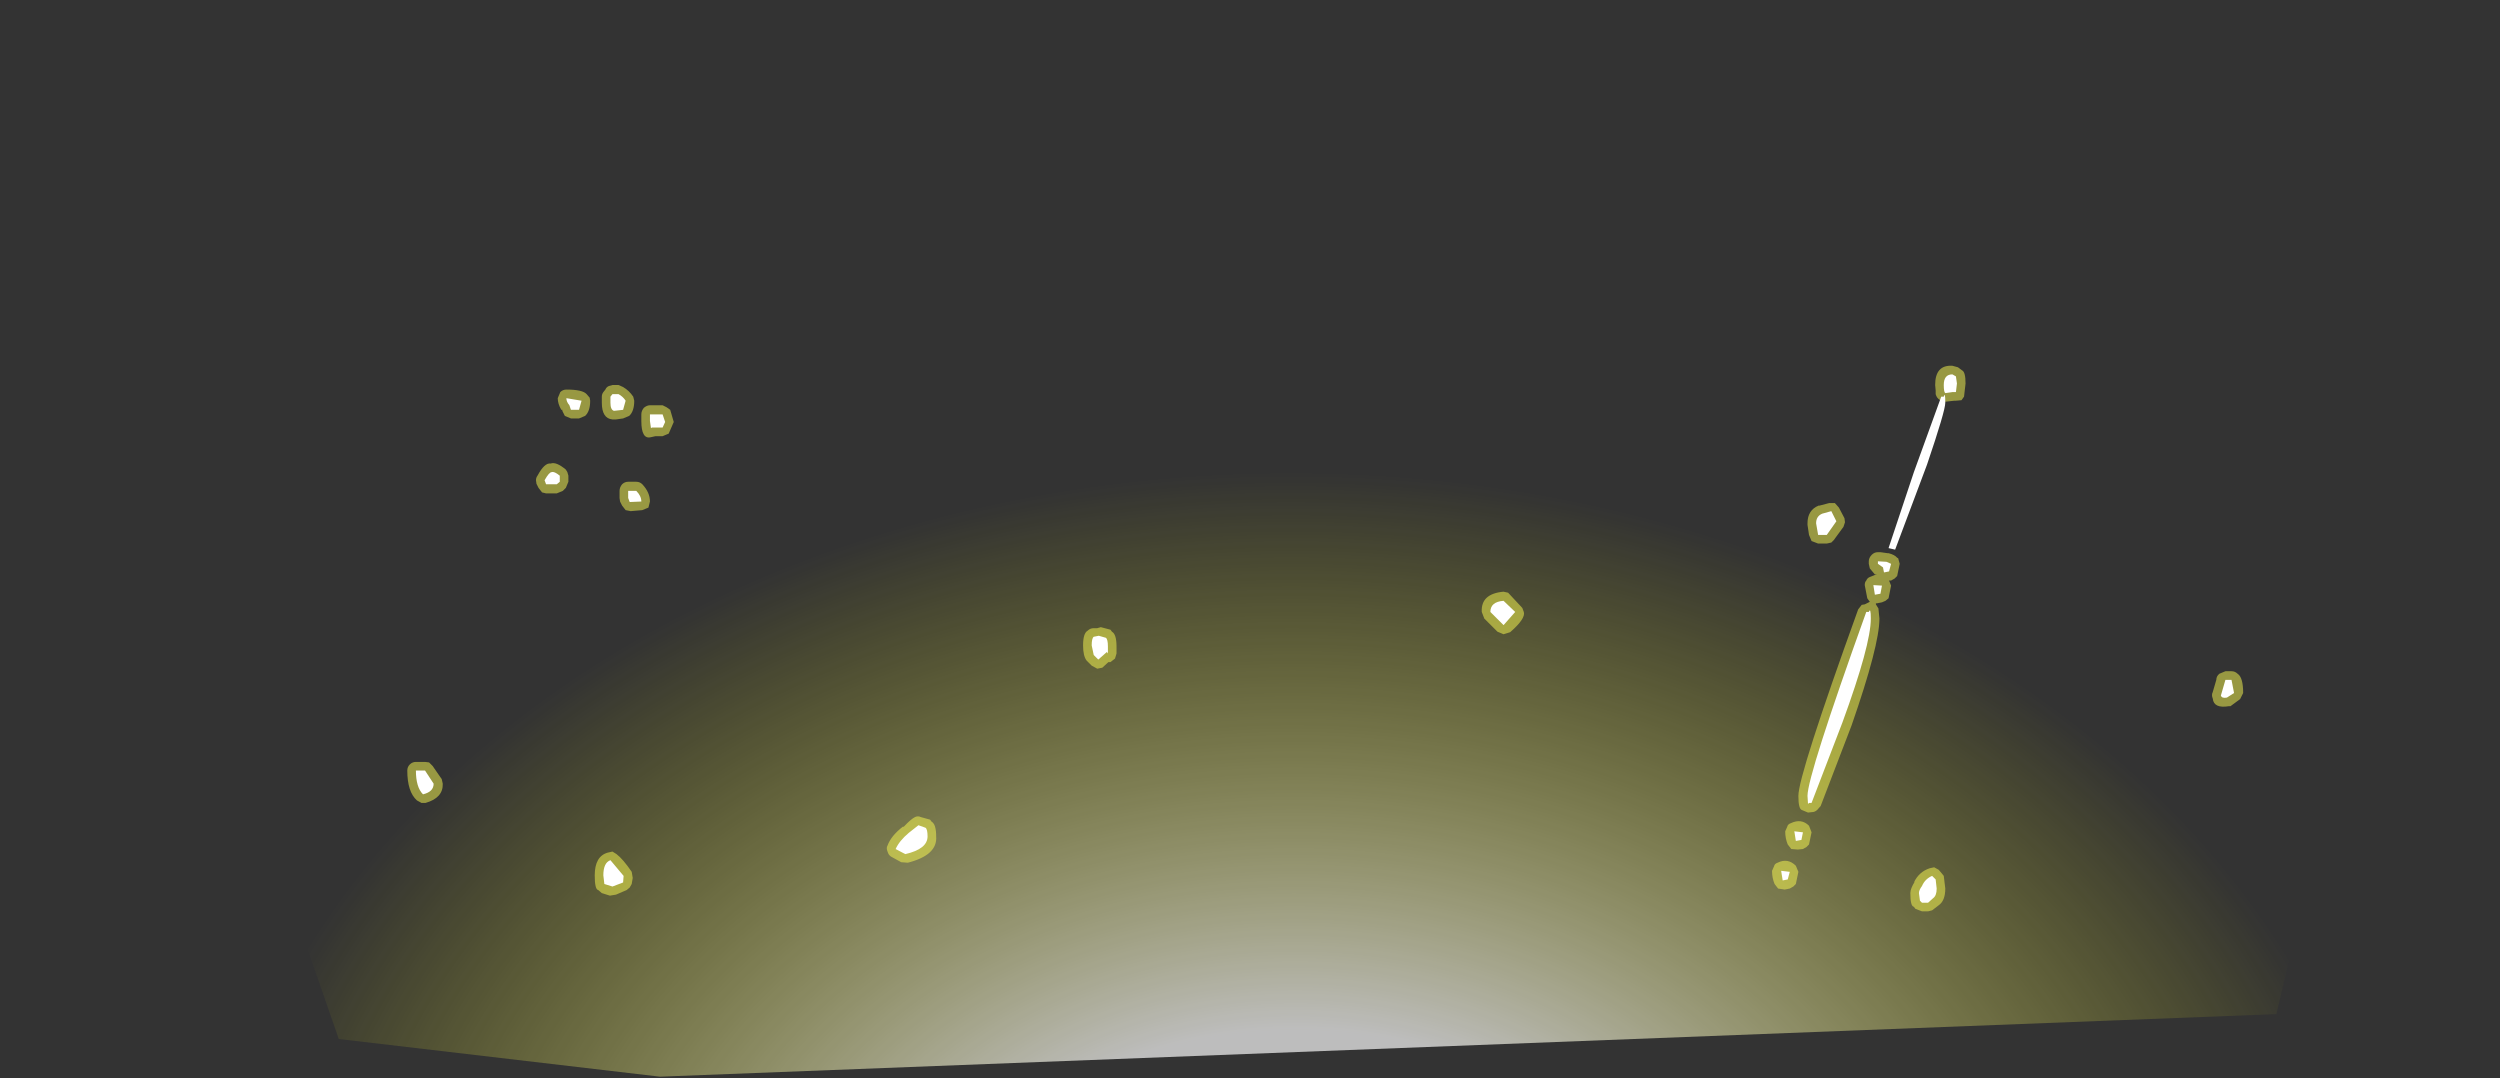 <?xml version="1.0" encoding="UTF-8" standalone="no"?>
<svg xmlns:ffdec="https://www.free-decompiler.com/flash" xmlns:xlink="http://www.w3.org/1999/xlink" ffdec:objectType="frame" height="106.4px" width="246.75px" xmlns="http://www.w3.org/2000/svg">
  <rect width="100%" height="100%" fill="#333333" stroke="none"/>
  <g transform="matrix(1.0, 0.0, 0.0, 1.0, 0.0, 0.0)">
    <use ffdec:characterId="3601" height="75.4" transform="matrix(1.737, 0.0, 0.0, 1.328, -0.002, 6.137)" width="142.05" xlink:href="#sprite0"/>
    <use ffdec:characterId="3615" height="53.85" transform="matrix(1.0, 0.0, 0.0, 1.0, 40.2, 36.1)" width="181.2" xlink:href="#shape1"/>
  </g>
  <defs>
    <g id="sprite0" transform="matrix(1.0, 0.0, 0.0, 1.0, -12.75, -47.85)">
      <use ffdec:characterId="3600" height="75.4" transform="matrix(1.0, 0.0, 0.0, 1.0, 12.75, 47.85)" width="142.05" xlink:href="#shape0"/>
    </g>
    <g id="shape0" transform="matrix(1.0, 0.0, 0.0, 1.0, -12.75, -47.85)">
      <path d="M32.0 120.45 L12.75 47.85 154.8 47.85 142.1 118.6 50.25 123.25 32.0 120.45" fill="url(#gradient0)" fill-rule="evenodd" stroke="none"/>
    </g>
    <radialGradient cx="0" cy="0" gradientTransform="matrix(0.076, 5.0E-4, 0.0, 0.076, 86.5, 140.55)" gradientUnits="userSpaceOnUse" id="gradient0" r="819.2" spreadMethod="pad">
      <stop offset="0.333" stop-color="#ffffff" stop-opacity="0.678"/>
      <stop offset="1.0" stop-color="#ffff00" stop-opacity="0.0"/>
    </radialGradient>
    <g id="shape1" transform="matrix(1.0, 0.0, 0.0, 1.0, -40.2, -36.1)">
      <path d="M193.65 36.55 Q194.0 36.7 194.0 37.85 L193.85 39.15 193.6 39.5 193.05 39.55 192.9 39.55 192.0 39.65 191.65 39.55 191.5 39.5 Q191.15 39.3 191.05 38.9 L191.05 38.8 191.05 38.55 191.0 38.0 Q191.0 36.0 192.7 36.1 L193.25 36.25 193.65 36.55 M187.5 55.65 L187.25 56.85 187.0 57.1 186.65 57.3 186.45 57.3 186.65 57.8 186.4 59.05 186.1 59.3 185.75 59.45 185.25 59.55 185.15 59.55 185.15 59.65 185.4 60.05 185.5 61.05 Q185.5 63.7 182.75 71.6 L179.7 79.55 179.35 79.95 Q179.1 80.15 178.9 80.15 L178.45 80.2 177.85 79.95 Q177.5 79.85 177.5 78.55 177.5 76.5 183.4 60.15 L183.75 59.7 184.05 59.65 184.55 59.4 184.3 59.05 184.05 57.75 Q184.05 57.45 184.2 57.3 184.3 57.05 184.55 56.95 L185.05 56.75 185.25 56.75 185.05 56.7 184.55 56.1 184.45 55.65 184.45 55.4 Q184.45 55.05 184.75 54.75 185.0 54.5 185.35 54.5 L185.6 54.5 186.3 54.6 186.4 54.6 Q187.0 54.75 187.25 55.05 L187.35 55.1 187.5 55.65 M181.5 50.1 L182.05 51.15 182.1 51.55 181.95 52.0 181.0 53.3 180.75 53.55 180.3 53.65 179.45 53.65 178.8 53.4 178.55 52.8 178.4 51.8 178.4 51.65 Q178.4 50.35 179.5 49.9 L179.6 49.9 180.55 49.65 181.1 49.65 181.5 50.1 M175.1 85.5 Q175.15 85.25 175.45 85.15 176.45 84.65 177.25 85.45 L177.5 86.05 177.25 87.25 177.0 87.5 176.65 87.7 176.15 87.8 175.5 87.7 175.15 87.25 Q174.9 86.65 174.9 85.95 L175.1 85.5 M176.2 82.05 L176.4 81.6 Q176.45 81.35 176.75 81.25 177.8 80.75 178.55 81.5 L178.8 82.15 178.55 83.35 178.3 83.6 177.95 83.8 177.45 83.85 176.8 83.8 176.45 83.35 Q176.2 82.75 176.2 82.05 M190.9 85.6 L191.35 85.85 191.65 86.2 191.85 86.45 192.0 87.7 Q192.0 88.9 191.35 89.35 L190.7 89.85 190.3 89.95 189.7 89.95 189.05 89.7 188.9 89.5 Q188.55 89.45 188.55 88.15 188.55 87.7 189.0 87.0 L188.9 87.1 Q189.4 86.05 190.45 85.7 L190.9 85.6 M220.85 66.5 Q221.4 66.85 221.4 68.4 L221.1 69.0 220.15 69.7 220.0 69.7 Q218.5 69.95 218.4 68.95 218.25 68.6 218.4 68.3 L218.75 67.1 Q218.75 66.75 219.05 66.5 L219.65 66.25 220.25 66.25 Q220.6 66.25 220.85 66.5 M110.2 64.5 L110.05 65.0 109.6 65.35 109.4 65.35 108.8 65.9 108.3 66.0 107.75 65.7 107.25 65.2 Q106.9 64.75 106.9 63.7 106.9 62.5 107.35 62.25 107.6 62.0 107.95 62.0 L108.3 62.0 108.65 61.9 109.6 62.15 109.75 62.35 Q110.2 62.6 110.2 63.8 L110.2 64.5 M92.4 82.55 Q92.55 84.4 89.6 85.15 L88.95 85.1 87.95 84.55 Q87.7 84.4 87.6 84.05 87.45 83.7 87.6 83.45 87.95 82.5 89.1 81.6 L89.2 81.6 Q89.9 80.85 90.3 80.65 90.6 80.5 90.9 80.65 L91.8 80.9 91.95 81.1 Q92.4 81.35 92.4 82.55 M150.4 60.4 Q150.6 61.05 149.05 62.4 L148.4 62.6 147.8 62.35 146.5 61.05 146.25 60.4 Q146.15 58.6 148.4 58.4 L148.85 58.5 150.25 60.0 150.4 60.4 M60.45 38.0 L61.05 38.0 61.5 38.2 Q62.1 38.55 62.5 39.15 L62.6 39.55 Q62.6 40.6 62.1 41.05 L61.5 41.3 60.8 41.4 60.45 41.4 Q59.4 41.3 59.4 39.75 L59.4 39.15 Q59.4 38.9 59.55 38.7 L59.75 38.45 Q59.85 38.2 60.1 38.1 L60.45 38.0 M58.2 39.25 L58.25 39.55 Q58.25 40.6 57.75 41.05 L57.15 41.3 56.35 41.3 55.75 41.05 55.5 40.55 55.5 40.45 55.4 40.45 Q55.05 39.85 55.05 39.3 L55.3 38.7 Q55.55 38.45 55.9 38.45 57.5 38.45 57.9 38.9 L58.2 39.25 M54.95 48.7 L53.9 48.7 53.5 48.6 53.15 48.15 52.95 47.75 52.9 47.4 Q52.9 47.15 53.05 46.95 53.75 45.65 54.35 45.75 54.9 45.55 55.85 46.35 L56.0 46.6 56.1 46.95 56.1 47.55 55.85 48.15 55.55 48.45 54.95 48.7 M66.0 42.8 L65.4 43.05 64.7 43.05 64.25 43.15 Q63.3 43.4 63.3 41.55 L63.3 40.9 Q63.3 40.55 63.55 40.25 63.85 40.0 64.15 40.0 L65.4 40.0 65.8 40.2 66.15 40.45 66.5 41.65 66.0 42.8 M61.4 47.8 Q61.65 47.55 62.0 47.55 L62.8 47.55 Q63.15 47.55 63.4 47.8 64.15 48.6 64.15 49.5 L64.0 50.1 63.4 50.35 62.25 50.45 61.75 50.35 61.4 49.9 61.2 49.5 61.15 49.15 61.15 48.45 Q61.15 48.1 61.4 47.8 M40.45 75.45 Q40.7 75.2 41.05 75.2 L41.95 75.2 42.35 75.25 42.7 75.6 43.6 76.9 43.7 77.35 Q43.75 78.75 42.0 79.25 L41.6 79.25 41.15 79.0 Q40.2 78.15 40.2 76.05 40.2 75.7 40.45 75.45 M60.0 84.15 L60.45 84.05 60.85 84.3 Q61.5 84.8 62.35 86.05 L62.45 86.65 62.35 87.25 62.15 87.6 61.85 87.85 60.8 88.3 60.2 88.4 59.4 88.15 59.05 87.85 Q58.7 87.8 58.7 86.4 58.7 84.5 60.0 84.15" fill="#ffff51" fill-opacity="0.494" fill-rule="evenodd" stroke="none"/>
      <path d="M191.85 38.0 Q191.85 36.95 192.7 36.95 L193.05 37.15 193.15 37.85 193.05 38.7 192.7 38.7 192.0 38.8 Q191.85 38.7 191.85 38.0 M190.2 45.85 L187.05 54.25 186.4 54.1 188.9 46.6 191.6 39.15 191.85 39.15 Q192.0 38.6 192.0 39.75 192.0 40.55 190.2 45.85 M186.65 55.65 L186.45 56.4 185.95 56.5 185.85 56.0 185.35 55.65 185.35 55.4 186.2 55.45 186.65 55.65 M184.9 57.75 L185.75 57.8 185.6 58.6 185.05 58.7 184.9 57.75 M184.45 60.4 Q184.65 59.9 184.65 61.05 184.65 63.65 181.85 71.3 L178.8 79.25 178.55 79.25 178.45 79.35 178.4 78.55 Q178.4 76.55 184.2 60.4 L184.45 60.4 M180.3 52.8 L179.45 52.8 179.25 51.65 Q179.25 50.95 179.85 50.7 L180.75 50.45 181.25 51.45 180.3 52.8 M176.65 86.05 L176.45 86.8 175.95 86.9 175.8 85.95 176.65 86.05 M177.95 82.15 L177.8 82.9 177.25 83.0 177.1 82.05 177.95 82.15 M189.5 88.9 L189.4 88.15 Q189.4 87.85 189.7 87.45 190.0 86.75 190.7 86.45 L191.05 86.8 191.15 87.7 Q191.15 88.4 190.8 88.65 L190.3 89.1 189.7 89.1 189.5 88.9 M219.8 68.85 Q219.3 68.95 219.2 68.65 L219.65 67.1 220.25 67.1 220.5 68.4 219.8 68.85 M109.25 64.35 L108.4 65.1 107.95 64.65 107.75 63.7 Q107.75 63.0 107.95 62.85 L108.45 62.75 109.15 62.95 Q109.35 63.1 109.35 63.8 L109.35 64.5 109.25 64.35 M91.35 81.7 Q91.55 81.85 91.55 82.55 91.55 83.8 89.35 84.3 L88.4 83.8 Q88.75 83.0 89.7 82.2 L90.65 81.45 91.35 81.7 M149.55 60.4 L148.4 61.7 147.1 60.4 Q147.1 59.4 148.4 59.3 L149.55 60.4 M60.45 38.9 L61.05 38.9 Q61.5 39.15 61.75 39.55 L61.5 40.45 60.6 40.55 Q60.25 40.45 60.25 39.75 L60.25 39.15 60.45 38.9 M56.35 40.45 L56.2 40.0 Q55.9 39.65 55.9 39.3 L57.4 39.55 57.15 40.45 56.35 40.45 M53.75 47.4 Q54.2 46.6 54.45 46.6 54.7 46.5 55.25 46.95 L55.25 47.55 54.95 47.8 53.9 47.8 53.75 47.4 M65.4 42.2 L64.35 42.2 64.25 42.25 64.15 41.55 64.15 40.9 65.4 40.9 65.65 41.65 65.4 42.2 M62.0 48.45 L62.8 48.45 Q63.3 48.95 63.3 49.5 L62.15 49.55 62.0 49.15 62.0 48.45 M59.55 86.4 Q59.55 85.15 60.25 84.9 L61.55 86.45 61.5 87.1 60.45 87.5 59.65 87.25 59.55 86.4 M41.75 78.4 Q41.05 77.7 41.05 76.05 L41.95 76.05 42.8 77.35 Q42.8 78.15 41.75 78.4" fill="#ffffff" fill-rule="evenodd" stroke="none"/>
    </g>
  </defs>
</svg>
